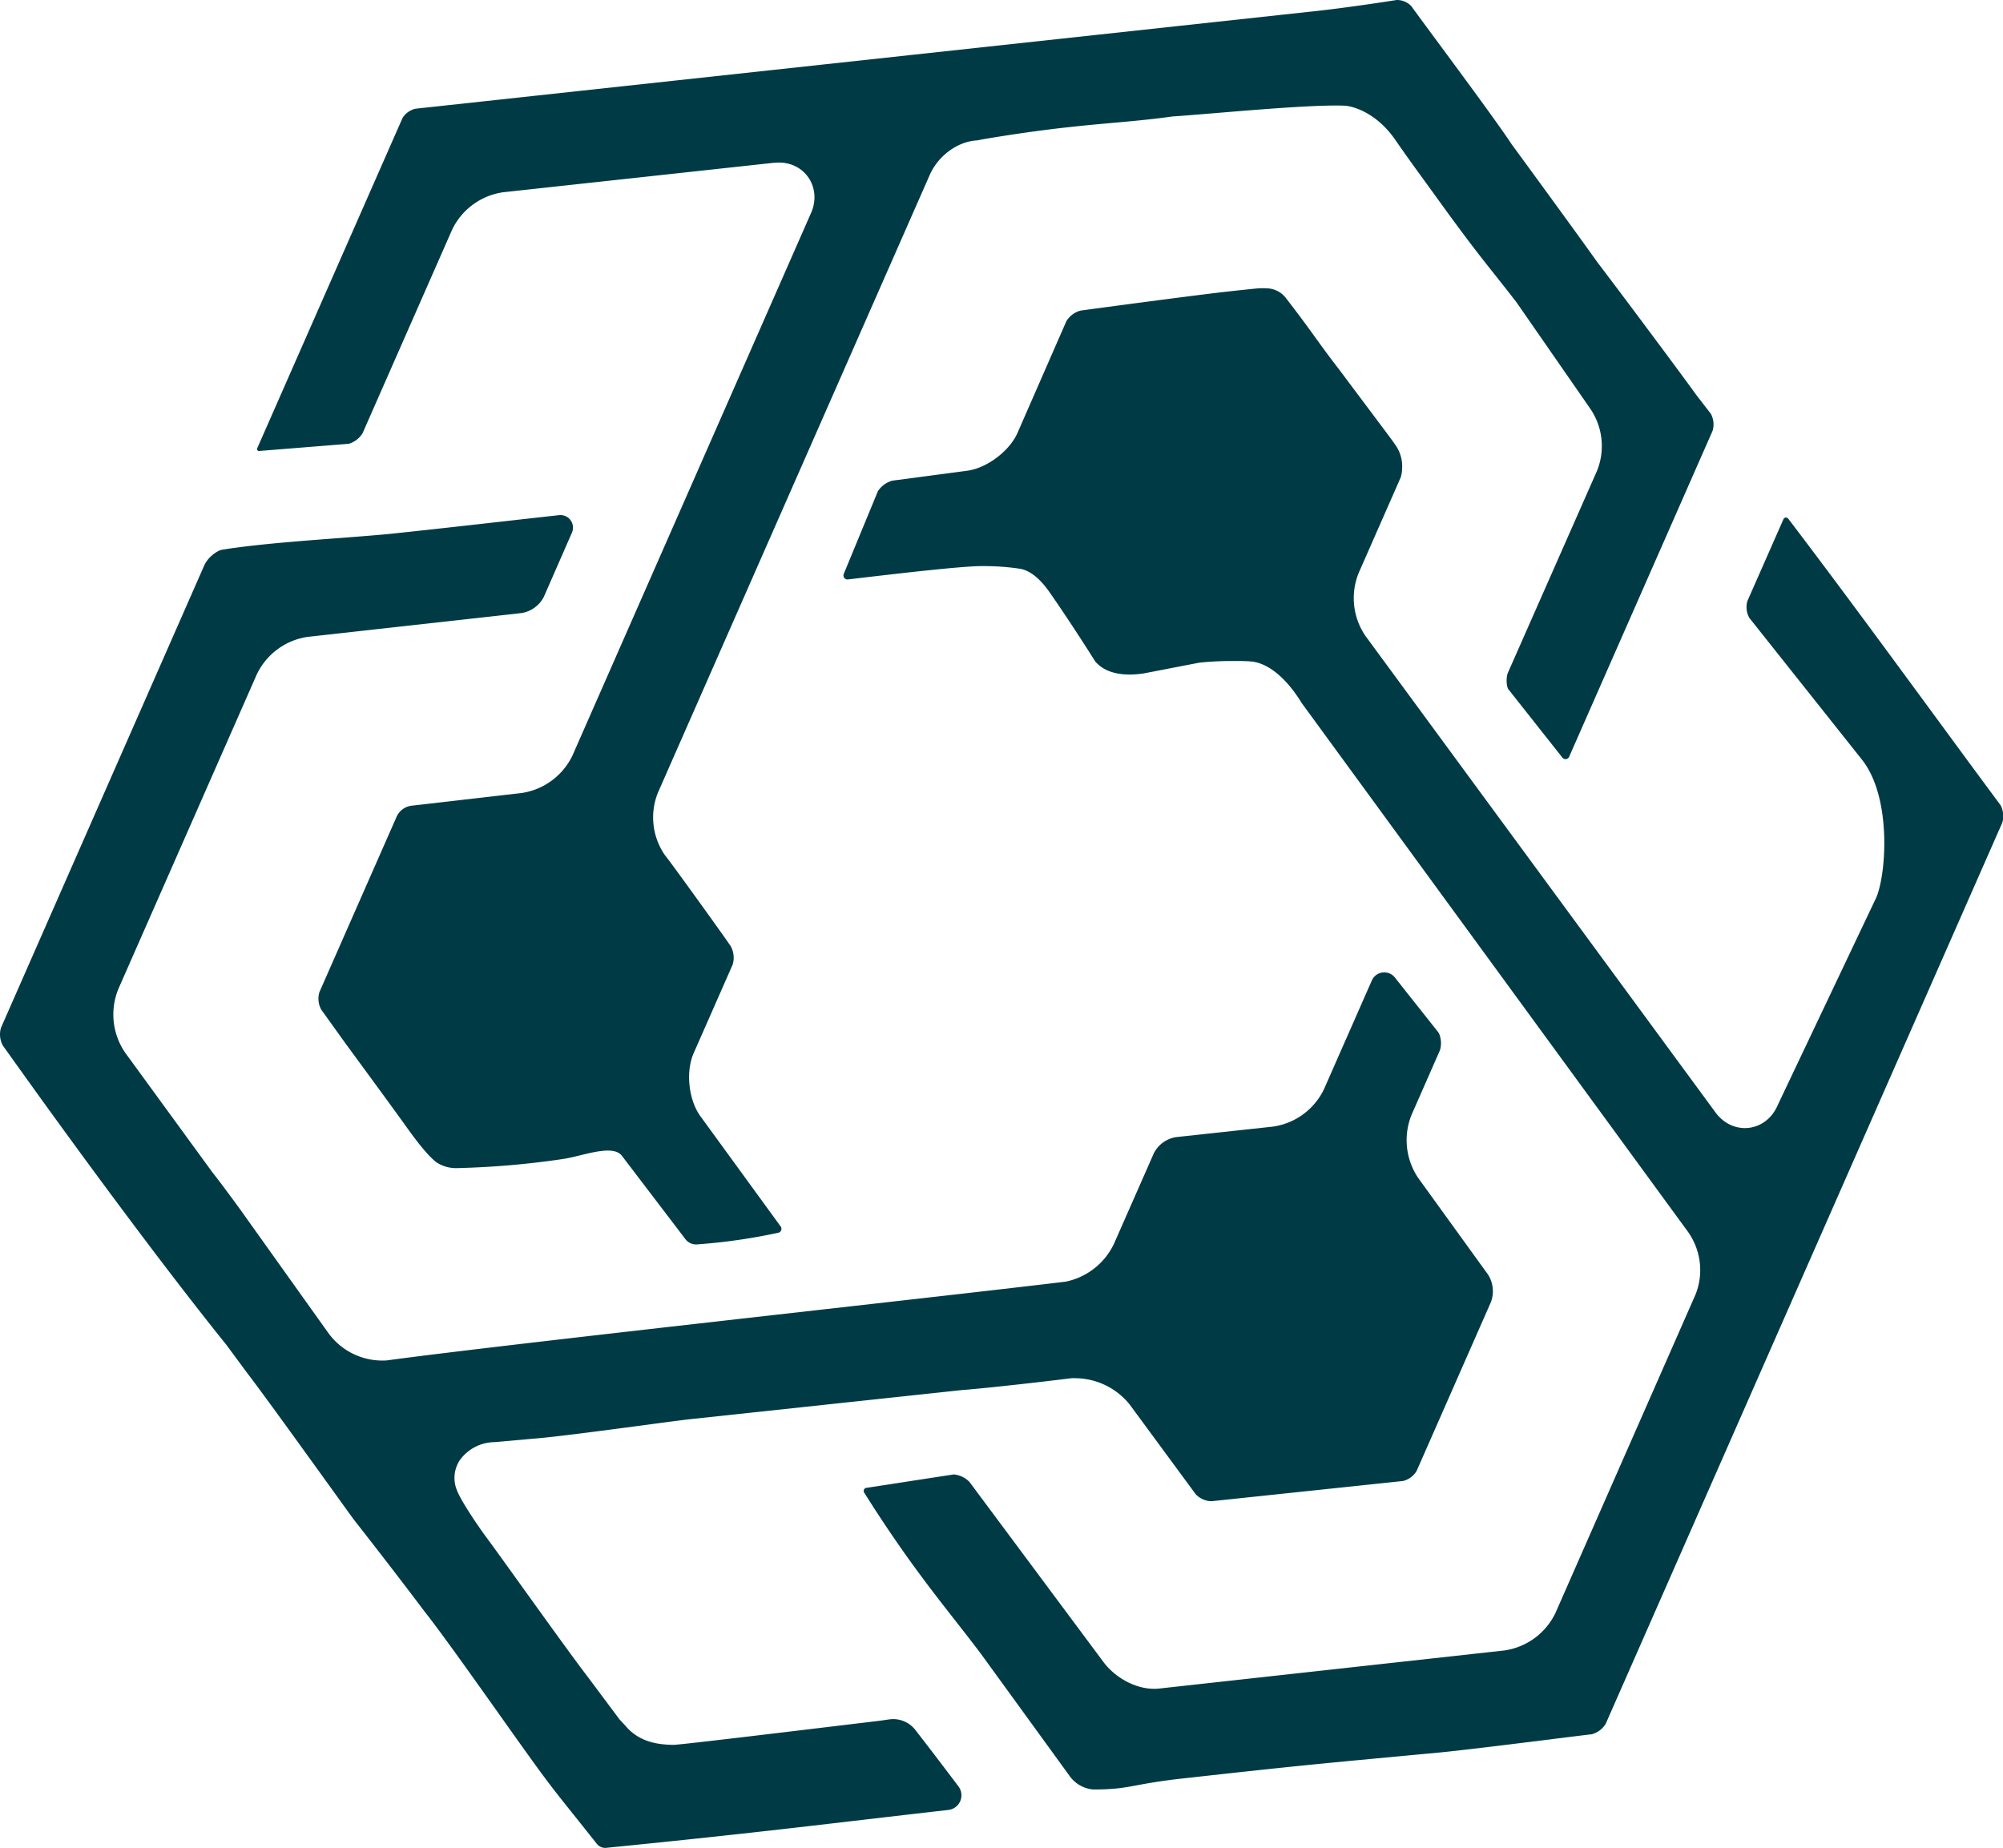 <svg id="Layer_1" data-name="Layer 1" xmlns="http://www.w3.org/2000/svg" viewBox="0 0 500 461.41"><defs><style>.cls-1{fill:#003b45;}</style></defs><path class="cls-1" d="M240.72,347l.25,0c7-.6,19.33-2,26.44-2.89a11.52,11.52,0,0,1,1.18,0A17.56,17.56,0,0,1,282,350.68l16.49,22.41a5.63,5.63,0,0,0,3.92,1.73l47.8-5.05a5.46,5.46,0,0,0,3.4-2.48l18.56-42.19a7.73,7.73,0,0,0-.72-6.87L354,294.08a16.89,16.89,0,0,1-1.65-15.71l7.11-16.18a6.23,6.23,0,0,0-.23-4.13,2.31,2.31,0,0,0-.27-.42l-10.75-13.57a3.39,3.39,0,0,0-5.77.74l-11.94,27.13a16.73,16.73,0,0,1-12.76,9.35l-24.17,2.62a7.56,7.56,0,0,0-5.53,4l-9.95,22.6A17.14,17.14,0,0,1,266,320c-32.43,3.93-139,15.53-169.45,19.66A16.65,16.65,0,0,1,82,332.87l-22.11-31C58,299.28,55,295.2,53,292.67L31.19,262.75A16.9,16.9,0,0,1,29.51,247l34.6-78.64A16.77,16.77,0,0,1,76.86,159l53.37-5.94a7.63,7.63,0,0,0,5.54-4.07l7-16a3.13,3.13,0,0,0-3.2-4.37c-11.3,1.24-27.57,3.14-42.46,4.7-12.43,1.17-29.64,2-41.72,3.94l-.42.1a8.29,8.29,0,0,0-3.84,3.48L.24,256.62A5.82,5.82,0,0,0,.68,261C16.73,283.57,39,314,56.39,335.63l.11.13.11.15,5,6.77c5,6.5,21.57,29.64,26.62,36.61,4.62,5.87,13.12,16.88,17.64,22.93,5.48,6.85,20.81,28.82,26.11,36.14,6.48,9.05,7.55,10.06,17,22a2.64,2.64,0,0,0,2.34,1c39-3.88,55-6,85.4-9.46a3.68,3.68,0,0,0,2.54-5.87c-3.4-4.53-7.91-10.44-10.76-14.1a7,7,0,0,0-6.52-2.64c-.82.11-1.64.25-2.47.35-19.74,2.37-49.15,5.94-51.28,6-4.91,0-9.12-1.15-12.15-4.81l-1.34-1.43-.18-.22-7.75-10.39c-4.95-6.41-19.82-27.35-24.83-34.19-1.62-2.11-6.86-9.59-8-12.72a8.06,8.06,0,0,1,.8-7.31,10.81,10.81,0,0,1,8.59-4.5l9.68-.86c7.42-.54,31-3.89,38.8-4.83"/><path class="cls-1" d="M421.28,307.44a16.5,16.5,0,0,1,2,15.69l-35,79.59a16.78,16.78,0,0,1-12.76,9.36l-86,9.49a13.59,13.59,0,0,1-1.44.08c-4.9,0-9.94-3-12.72-6.81L242,370a6.2,6.2,0,0,0-3.94-1.87l-21.8,3.35a.78.78,0,0,0-.54,1.19c12.46,19.81,21,29.39,29.19,40.31l22,30.31a8.1,8.1,0,0,0,5.95,3.5c9.66,0,9.31-1.4,23.95-2.92,30.38-3.41,38.13-4,59.16-6,8.13-.62,33-3.89,41.38-4.87a5.8,5.8,0,0,0,3.48-2.62l99-225a5.87,5.87,0,0,0-.44-4.35c-16.06-21.64-34.67-47.43-53-71.53a.7.7,0,0,0-1.2.14l-9,20.43a5.49,5.49,0,0,0,.47,4.18l28.18,35.48c7.7,9.81,5.92,30,3.22,35l-24.25,51.09c-2.94,7-11.41,7.85-15.72,1.73L340.87,158.8a16.72,16.72,0,0,1-1.72-15.72l10.5-23.88A8,8,0,0,0,350,117a9.15,9.15,0,0,0-1.56-5.74c-.55-.8-1.2-1.71-1.9-2.64L334.25,92.21C328.6,84.88,327.64,83,321,74.42A6.14,6.14,0,0,0,316.46,72a18.2,18.2,0,0,0-2.48,0c-.06,0-6.3.61-12.14,1.34-12.46,1.54-31.92,4.18-32.12,4.21a5.94,5.94,0,0,0-3.54,2.67L254,108.07c-2,4.56-7.67,8.82-12.61,9.47L222.79,120a6.3,6.3,0,0,0-3.64,2.63l-8.52,20.65a1,1,0,0,0,1.05,1.39c13-1.54,29-3.4,33.7-3.33a60.24,60.24,0,0,1,9.26.67c2.44.42,4.9,2.36,7.3,5.78,5.55,7.93,11.46,17.36,11.46,17.36,3.51,4.13,10,3.28,12,3,.13,0,14-2.72,14.16-2.72a80.35,80.35,0,0,1,8.45-.39c1.57,0,3,0,4.2.11,3.21.22,8,2.68,12.74,10.4"/><path class="cls-1" d="M103.75,27.14a5.15,5.15,0,0,0-3.27,2.32L64.2,111.94a.47.47,0,0,0,.46.66l22.41-1.8a6.06,6.06,0,0,0,3.44-2.64l22.34-50.79A16.76,16.76,0,0,1,125.61,48L193,40.66c.45,0,.88-.07,1.29-.07,6.88-.09,11,6.59,8.06,12.83L142.89,188.66A16.81,16.81,0,0,1,130.17,198l-27.65,3.19a4.76,4.76,0,0,0-3.44,2.55l-19.36,44a5.73,5.73,0,0,0,.45,4.31l6,8.37c4.25,5.8,11.76,16,16,21.94,1.5,2.05,4.33,5.91,6.77,7.85l.5.29a8.85,8.85,0,0,0,4.69,1.15,214.75,214.75,0,0,0,26.3-2.26c5-.72,12.59-3.92,14.88-.73l15.63,20.52a3.37,3.37,0,0,0,3,1.52,144.79,144.79,0,0,0,20.33-2.91,1,1,0,0,0,.62-1.55l-20.05-27.55c-2.95-4.05-3.71-11.13-1.69-15.72l9.76-22.18a6,6,0,0,0-.43-4.42c-.11-.37-15.89-22.29-16.41-22.73a16.55,16.55,0,0,1-1.83-15.74L232.07,43.71c2.12-4.84,7-8.4,11.81-8.65l1.79-.34c23.79-4,33.23-3.71,47-5.64,9.19-.59,33.93-3.09,43-2.69.8,0,7.37.87,12.71,8.64,3.4,4.95,6.73,9.42,11.4,15.9,9.86,13.61,11.54,15.18,18.76,24.53l18.34,26.45a16.52,16.52,0,0,1,1.78,15.63L376.4,168c-.45,1-.46,3.71.35,4.37l13.31,16.85a1,1,0,0,0,1.61-.21l35.85-81.48a5.61,5.61,0,0,0-.43-4.19l-3.68-4.77C418.82,92.19,403.73,72,398.69,65.4c-4.25-6-16.77-23.15-21.33-29.36-4.28-6.55-20.27-27.89-25.11-34.57A5,5,0,0,0,348.64,0c-.51.08-12.62,2-21.7,2.93"/></svg>